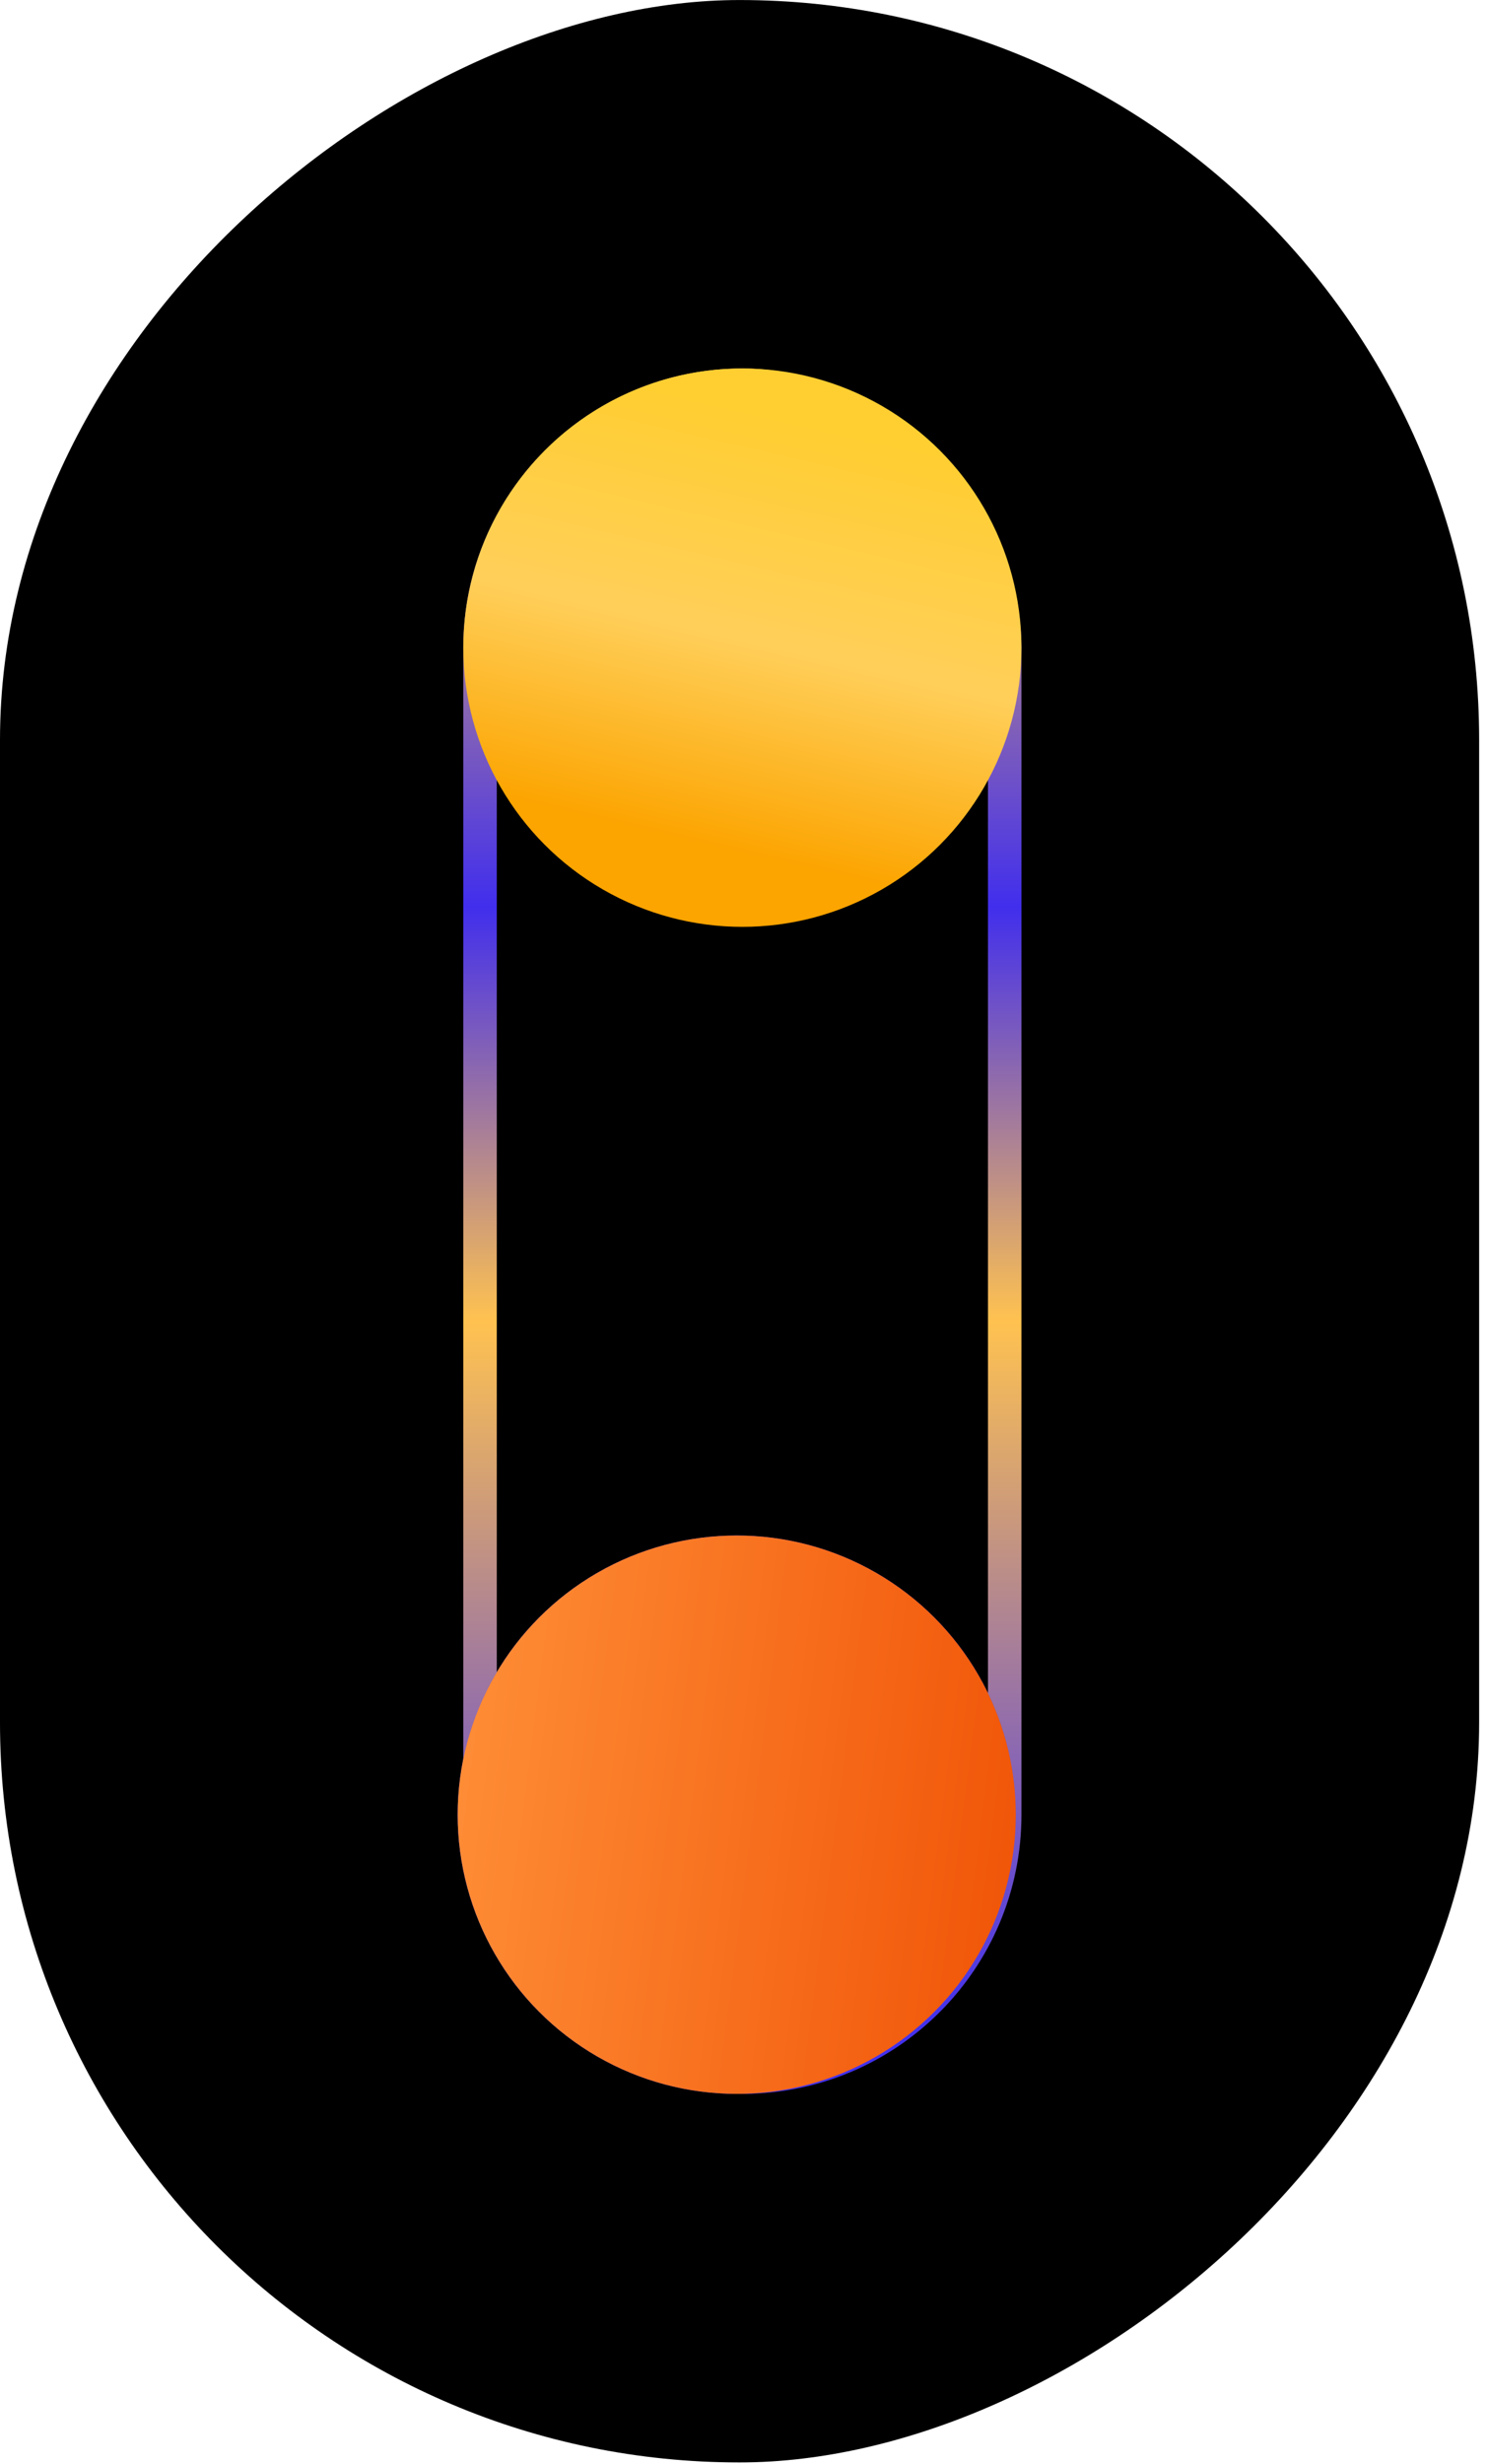 <svg width="96" height="159" viewBox="0 0 96 159" fill="none" xmlns="http://www.w3.org/2000/svg">
<rect y="158.914" width="158.912" height="95.492" rx="47.746" transform="rotate(-90 0 158.914)" fill="black"/>
<rect x="30.991" y="24.862" width="33.873" height="109.185" rx="16.936" stroke="url(#paint0_linear_5_467)" stroke-width="2.162"/>
<circle cx="47.927" cy="41.798" r="18.017" fill="url(#paint1_linear_5_467)"/>
<circle cx="47.564" cy="117.111" r="18.017" fill="#5846FB"/>
<circle cx="47.564" cy="117.111" r="18.017" fill="url(#paint2_linear_5_467)"/>
<defs>
<linearGradient id="paint0_linear_5_467" x1="47.927" y1="23.781" x2="47.927" y2="135.128" gradientUnits="userSpaceOnUse">
<stop stop-color="#FFC250"/>
<stop offset="0.312" stop-color="#412EED"/>
<stop offset="0.552" stop-color="#FFC250"/>
<stop offset="0.958" stop-color="#4330ED"/>
</linearGradient>
<linearGradient id="paint1_linear_5_467" x1="54.233" y1="27.925" x2="47.927" y2="55.131" gradientUnits="userSpaceOnUse">
<stop stop-color="#FFCE31"/>
<stop offset="0.516" stop-color="#FFCF5A"/>
<stop offset="1" stop-color="#FCA400"/>
</linearGradient>
<linearGradient id="paint2_linear_5_467" x1="29.547" y1="104.866" x2="68.808" y2="109.885" gradientUnits="userSpaceOnUse">
<stop stop-color="#FF8E37"/>
<stop offset="1" stop-color="#F05306"/>
</linearGradient>
</defs>
</svg>
